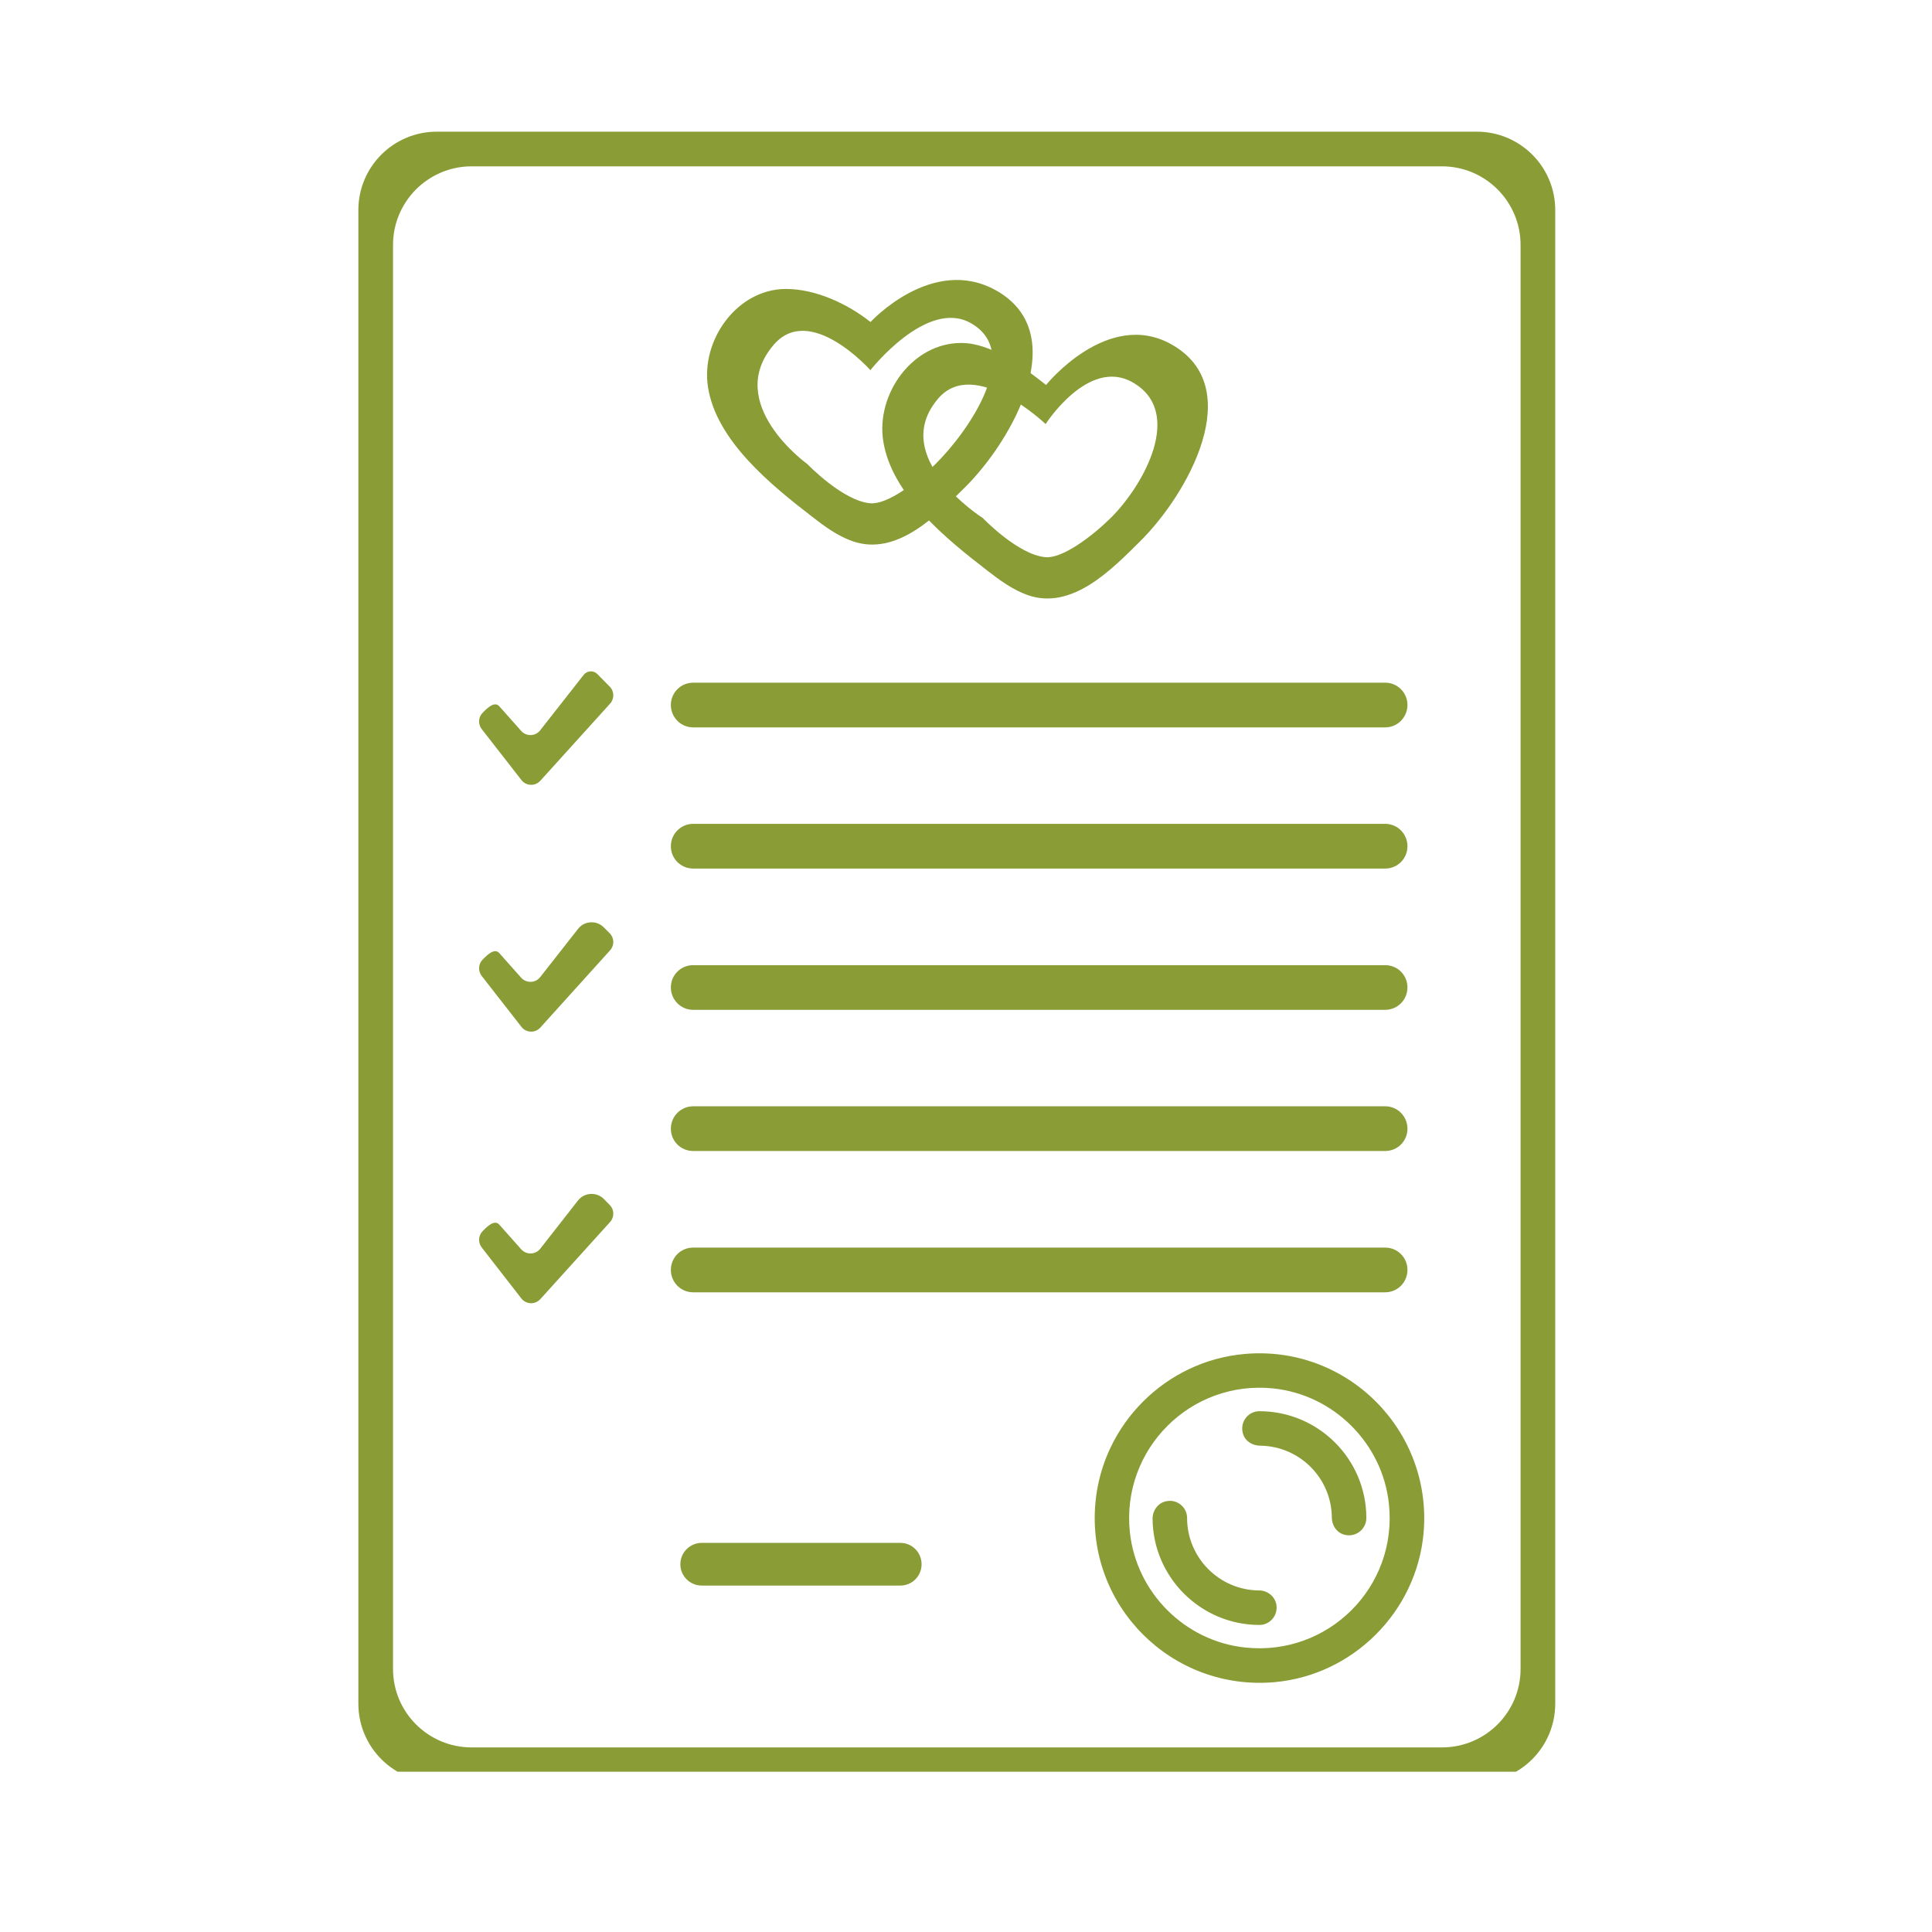 <svg xmlns="http://www.w3.org/2000/svg" xmlns:xlink="http://www.w3.org/1999/xlink" width="70" zoomAndPan="magnify" viewBox="0 0 52.5 52.5" height="70" preserveAspectRatio="xMidYMid meet" version="1.0"><defs><clipPath id="3617152ea2"><path d="M 9.738 3.578 L 42.262 3.578 L 42.262 48.145 L 9.738 48.145 Z M 9.738 3.578 " clip-rule="nonzero"/></clipPath></defs><g clip-path="url(#3617152ea2)"><path fill="#899c35" d="M 12.816 47.484 L 39.184 47.484 C 40.363 47.484 41.32 46.531 41.32 45.352 L 41.32 6.656 C 41.32 5.477 40.363 4.52 39.184 4.52 L 12.816 4.52 C 11.637 4.52 10.68 5.477 10.68 6.656 L 10.68 45.352 C 10.68 46.531 11.637 47.484 12.816 47.484 Z M 40.129 48.43 L 11.871 48.43 C 10.691 48.43 9.738 47.473 9.738 46.293 L 9.738 5.711 C 9.738 4.531 10.691 3.578 11.871 3.578 L 40.129 3.578 C 41.309 3.578 42.262 4.531 42.262 5.711 L 42.262 46.293 C 42.262 47.473 41.309 48.43 40.129 48.43 " fill-opacity="1" fill-rule="nonzero"/></g><path fill="#899c35" d="M 14.168 21.195 L 13.09 19.812 C 12.988 19.68 12.996 19.492 13.113 19.371 C 13.25 19.23 13.441 19.047 13.57 19.195 L 14.16 19.859 C 14.301 20.02 14.551 20.012 14.68 19.844 L 15.863 18.336 C 15.953 18.223 16.125 18.211 16.227 18.312 L 16.566 18.656 C 16.695 18.781 16.699 18.988 16.578 19.121 L 14.684 21.215 C 14.543 21.371 14.297 21.363 14.168 21.195 " fill-opacity="1" fill-rule="nonzero"/><path fill="#899c35" d="M 14.168 27.902 L 13.09 26.52 C 12.988 26.387 12.996 26.199 13.113 26.078 C 13.25 25.938 13.441 25.754 13.57 25.902 L 14.16 26.566 C 14.301 26.723 14.551 26.719 14.68 26.551 L 15.707 25.242 C 15.879 25.02 16.207 25 16.406 25.199 L 16.566 25.359 C 16.695 25.488 16.699 25.691 16.578 25.824 L 14.684 27.922 C 14.543 28.078 14.297 28.07 14.168 27.902 " fill-opacity="1" fill-rule="nonzero"/><path fill="#899c35" d="M 14.168 35.285 L 13.09 33.898 C 12.988 33.766 12.996 33.578 13.113 33.457 C 13.25 33.316 13.441 33.133 13.57 33.281 L 14.16 33.945 C 14.301 34.105 14.551 34.098 14.68 33.934 L 15.707 32.621 C 15.879 32.402 16.207 32.383 16.406 32.578 L 16.566 32.742 C 16.695 32.867 16.699 33.074 16.578 33.207 L 14.684 35.301 C 14.543 35.457 14.297 35.449 14.168 35.285 " fill-opacity="1" fill-rule="nonzero"/><path fill="#899c35" d="M 25.422 12.609 C 24.914 13.109 24.113 13.715 23.652 13.676 C 22.906 13.617 21.941 12.613 21.941 12.613 C 21.941 12.613 19.648 10.969 21.027 9.367 C 22.016 8.219 23.652 10.059 23.652 10.059 C 23.652 10.059 25.18 8.109 26.375 8.777 C 27.816 9.582 26.309 11.73 25.422 12.609 Z M 27.066 7.891 C 25.332 6.922 23.656 8.75 23.656 8.75 C 23.027 8.254 22.168 7.852 21.355 7.852 C 20.031 7.855 19.043 9.238 19.238 10.512 C 19.461 11.98 20.973 13.195 22.066 14.039 C 22.402 14.301 22.754 14.559 23.156 14.703 C 24.363 15.133 25.445 14.012 26.223 13.242 C 27.508 11.969 29.152 9.059 27.066 7.891 " fill-opacity="1" fill-rule="nonzero"/><path fill="#899c35" d="M 30.184 14.074 C 29.676 14.574 28.875 15.18 28.414 15.141 C 27.668 15.082 26.707 14.078 26.707 14.078 C 26.707 14.078 24.117 12.434 25.496 10.828 C 26.484 9.68 28.414 11.523 28.414 11.523 C 28.414 11.523 29.57 9.715 30.766 10.383 C 32.203 11.188 31.07 13.195 30.184 14.074 Z M 31.828 9.355 C 30.094 8.387 28.426 10.461 28.426 10.461 C 27.797 9.965 26.93 9.316 26.117 9.32 C 24.793 9.32 23.805 10.707 24 11.977 C 24.223 13.449 25.734 14.66 26.828 15.504 C 27.164 15.766 27.516 16.023 27.918 16.168 C 29.125 16.598 30.207 15.477 30.984 14.707 C 32.27 13.434 33.914 10.523 31.828 9.355 " fill-opacity="1" fill-rule="nonzero"/><path fill="#899c35" d="M 37.641 19.766 L 18.836 19.766 C 18.5 19.766 18.23 19.492 18.23 19.156 C 18.23 18.824 18.5 18.551 18.836 18.551 L 37.641 18.551 C 37.977 18.551 38.246 18.824 38.246 19.156 C 38.246 19.492 37.977 19.766 37.641 19.766 " fill-opacity="1" fill-rule="nonzero"/><path fill="#899c35" d="M 37.641 23.602 L 18.836 23.602 C 18.5 23.602 18.23 23.332 18.23 22.996 C 18.23 22.66 18.5 22.387 18.836 22.387 L 37.641 22.387 C 37.977 22.387 38.246 22.66 38.246 22.996 C 38.246 23.332 37.977 23.602 37.641 23.602 " fill-opacity="1" fill-rule="nonzero"/><path fill="#899c35" d="M 37.641 27.441 L 18.836 27.441 C 18.5 27.441 18.23 27.168 18.23 26.832 C 18.23 26.496 18.5 26.227 18.836 26.227 L 37.641 26.227 C 37.977 26.227 38.246 26.496 38.246 26.832 C 38.246 27.168 37.977 27.441 37.641 27.441 " fill-opacity="1" fill-rule="nonzero"/><path fill="#899c35" d="M 37.641 31.277 L 18.836 31.277 C 18.5 31.277 18.23 31.008 18.23 30.672 C 18.23 30.336 18.5 30.062 18.836 30.062 L 37.641 30.062 C 37.977 30.062 38.246 30.336 38.246 30.672 C 38.246 31.008 37.977 31.277 37.641 31.277 " fill-opacity="1" fill-rule="nonzero"/><path fill="#899c35" d="M 37.641 35.117 L 18.836 35.117 C 18.5 35.117 18.23 34.844 18.23 34.508 C 18.23 34.172 18.5 33.902 18.836 33.902 L 37.641 33.902 C 37.977 33.902 38.246 34.172 38.246 34.508 C 38.246 34.844 37.977 35.117 37.641 35.117 " fill-opacity="1" fill-rule="nonzero"/><path fill="#899c35" d="M 24.465 43.086 L 19.07 43.086 C 18.75 43.086 18.488 42.828 18.488 42.508 C 18.488 42.184 18.75 41.926 19.07 41.926 L 24.465 41.926 C 24.785 41.926 25.043 42.184 25.043 42.508 C 25.043 42.828 24.785 43.086 24.465 43.086 " fill-opacity="1" fill-rule="nonzero"/><path fill="#899c35" d="M 34.609 37.73 C 32.355 37.492 30.465 39.383 30.703 41.637 C 30.879 43.277 32.195 44.598 33.84 44.77 C 36.094 45.008 37.984 43.121 37.742 40.867 C 37.57 39.227 36.25 37.906 34.609 37.73 Z M 34.633 45.711 C 31.844 45.957 29.516 43.633 29.766 40.844 C 29.957 38.703 31.676 36.984 33.816 36.793 C 36.605 36.543 38.93 38.871 38.684 41.66 C 38.492 43.797 36.77 45.52 34.633 45.711 " fill-opacity="1" fill-rule="nonzero"/><path fill="#899c35" d="M 36.5 41.695 C 36.309 41.629 36.191 41.438 36.191 41.238 C 36.184 40.164 35.312 39.293 34.238 39.285 C 34.035 39.281 33.844 39.168 33.781 38.973 C 33.676 38.648 33.914 38.348 34.223 38.348 C 35.824 38.348 37.129 39.648 37.129 41.25 C 37.129 41.562 36.824 41.801 36.5 41.695 " fill-opacity="1" fill-rule="nonzero"/><path fill="#899c35" d="M 34.223 44.156 C 32.629 44.156 31.328 42.859 31.32 41.266 C 31.32 41.039 31.477 40.832 31.699 40.793 C 31.996 40.734 32.258 40.965 32.258 41.25 C 32.258 42.332 33.137 43.215 34.219 43.219 C 34.453 43.219 34.664 43.398 34.688 43.633 C 34.719 43.914 34.5 44.156 34.223 44.156 " fill-opacity="1" fill-rule="nonzero"/></svg>